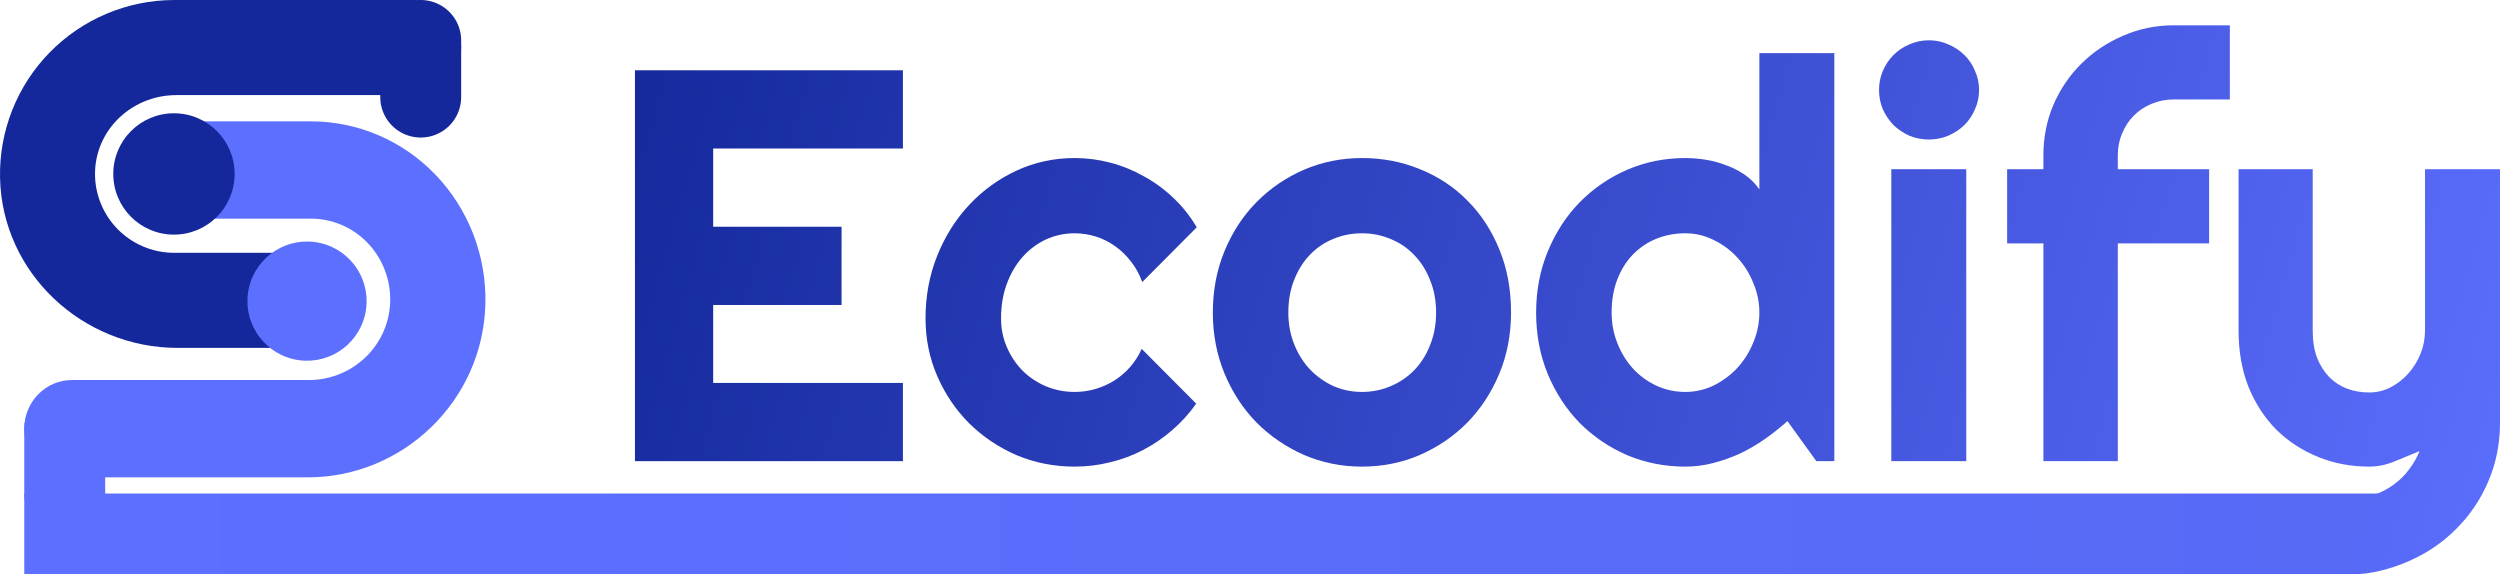 <svg width="309" height="71" viewBox="0 0 309 71" fill="none" xmlns="http://www.w3.org/2000/svg">
<g clip-path="url(#clip0_646_2388)">
<path d="M52 12V5" stroke="#14289B" stroke-width="10" stroke-linecap="round"/>
<path d="M8 61V53" stroke="#5D6FFF" stroke-width="10" stroke-linecap="round"/>
<path d="M111.6 57H78.481V8.687H111.6V18.356H88.15V28.025H104.019V37.695H88.15V47.331H111.6V57Z" fill="url(#paint0_linear_646_2388)"/>
<path d="M147.919 28.093L141.181 34.865C140.844 33.921 140.383 33.079 139.799 32.338C139.215 31.574 138.553 30.934 137.812 30.418C137.093 29.901 136.307 29.508 135.453 29.238C134.6 28.969 133.724 28.834 132.825 28.834C131.567 28.834 130.377 29.092 129.254 29.609C128.153 30.125 127.188 30.855 126.356 31.799C125.548 32.72 124.908 33.82 124.436 35.101C123.964 36.381 123.729 37.796 123.729 39.346C123.729 40.603 123.964 41.783 124.436 42.883C124.908 43.984 125.548 44.95 126.356 45.781C127.188 46.612 128.153 47.263 129.254 47.735C130.377 48.206 131.567 48.442 132.825 48.442C133.724 48.442 134.588 48.319 135.419 48.072C136.25 47.825 137.025 47.477 137.744 47.027C138.485 46.556 139.137 45.994 139.698 45.343C140.282 44.669 140.754 43.928 141.113 43.119L147.852 49.891C146.998 51.104 146.01 52.193 144.887 53.159C143.786 54.125 142.584 54.945 141.282 55.619C140.001 56.292 138.643 56.798 137.205 57.135C135.79 57.494 134.33 57.674 132.825 57.674C130.287 57.674 127.895 57.202 125.649 56.259C123.425 55.293 121.471 53.979 119.787 52.317C118.125 50.655 116.811 48.712 115.845 46.488C114.879 44.265 114.396 41.884 114.396 39.346C114.396 36.583 114.879 34 115.845 31.597C116.811 29.193 118.125 27.105 119.787 25.33C121.471 23.533 123.425 22.118 125.649 21.085C127.895 20.052 130.287 19.535 132.825 19.535C134.33 19.535 135.801 19.726 137.239 20.108C138.699 20.49 140.08 21.051 141.383 21.793C142.708 22.511 143.921 23.398 145.021 24.454C146.145 25.51 147.11 26.723 147.919 28.093Z" fill="url(#paint1_linear_646_2388)"/>
<path d="M186.765 38.638C186.765 41.334 186.282 43.849 185.316 46.185C184.351 48.498 183.037 50.509 181.375 52.216C179.712 53.9 177.758 55.237 175.512 56.225C173.289 57.191 170.896 57.674 168.336 57.674C165.798 57.674 163.406 57.191 161.16 56.225C158.936 55.237 156.982 53.9 155.297 52.216C153.635 50.509 152.321 48.498 151.355 46.185C150.39 43.849 149.907 41.334 149.907 38.638C149.907 35.898 150.39 33.36 151.355 31.024C152.321 28.688 153.635 26.678 155.297 24.993C156.982 23.286 158.936 21.95 161.16 20.984C163.406 20.018 165.798 19.535 168.336 19.535C170.896 19.535 173.289 19.996 175.512 20.916C177.758 21.815 179.712 23.106 181.375 24.791C183.037 26.453 184.351 28.463 185.316 30.822C186.282 33.158 186.765 35.763 186.765 38.638ZM177.5 38.638C177.5 37.156 177.253 35.819 176.759 34.629C176.287 33.416 175.636 32.383 174.805 31.529C173.974 30.653 172.997 29.991 171.874 29.541C170.773 29.07 169.594 28.834 168.336 28.834C167.078 28.834 165.888 29.07 164.765 29.541C163.664 29.991 162.698 30.653 161.867 31.529C161.059 32.383 160.418 33.416 159.947 34.629C159.475 35.819 159.239 37.156 159.239 38.638C159.239 40.031 159.475 41.322 159.947 42.513C160.418 43.703 161.059 44.736 161.867 45.612C162.698 46.488 163.664 47.185 164.765 47.701C165.888 48.195 167.078 48.442 168.336 48.442C169.594 48.442 170.773 48.206 171.874 47.735C172.997 47.263 173.974 46.601 174.805 45.747C175.636 44.894 176.287 43.86 176.759 42.648C177.253 41.435 177.5 40.098 177.5 38.638Z" fill="url(#paint2_linear_646_2388)"/>
<path d="M226.723 57H224.5L220.928 52.047C220.052 52.834 219.12 53.575 218.132 54.271C217.166 54.945 216.144 55.54 215.066 56.057C213.988 56.551 212.876 56.944 211.73 57.236C210.607 57.528 209.462 57.674 208.294 57.674C205.756 57.674 203.364 57.202 201.118 56.259C198.894 55.293 196.94 53.968 195.255 52.283C193.593 50.576 192.279 48.566 191.313 46.252C190.348 43.916 189.865 41.378 189.865 38.638C189.865 35.92 190.348 33.394 191.313 31.058C192.279 28.722 193.593 26.7 195.255 24.993C196.94 23.286 198.894 21.95 201.118 20.984C203.364 20.018 205.756 19.535 208.294 19.535C209.103 19.535 209.934 19.602 210.787 19.737C211.663 19.872 212.505 20.097 213.314 20.411C214.145 20.703 214.92 21.096 215.639 21.59C216.357 22.084 216.964 22.691 217.458 23.41V6.564H226.723V57ZM217.458 38.638C217.458 37.38 217.211 36.167 216.717 34.999C216.245 33.809 215.594 32.765 214.763 31.866C213.932 30.945 212.955 30.215 211.832 29.676C210.731 29.115 209.552 28.834 208.294 28.834C207.036 28.834 205.846 29.059 204.723 29.508C203.622 29.957 202.656 30.608 201.825 31.462C201.017 32.293 200.376 33.315 199.905 34.528C199.433 35.741 199.197 37.111 199.197 38.638C199.197 39.963 199.433 41.221 199.905 42.412C200.376 43.602 201.017 44.647 201.825 45.545C202.656 46.443 203.622 47.151 204.723 47.667C205.846 48.184 207.036 48.442 208.294 48.442C209.552 48.442 210.731 48.173 211.832 47.634C212.955 47.072 213.932 46.342 214.763 45.444C215.594 44.523 216.245 43.478 216.717 42.31C217.211 41.12 217.458 39.896 217.458 38.638Z" fill="url(#paint3_linear_646_2388)"/>
<path d="M244.613 11.112C244.613 11.966 244.445 12.763 244.108 13.504C243.793 14.246 243.355 14.897 242.794 15.459C242.232 15.998 241.57 16.436 240.806 16.773C240.065 17.087 239.268 17.244 238.414 17.244C237.561 17.244 236.752 17.087 235.988 16.773C235.247 16.436 234.596 15.998 234.034 15.459C233.495 14.897 233.057 14.246 232.72 13.504C232.406 12.763 232.249 11.966 232.249 11.112C232.249 10.281 232.406 9.495 232.72 8.754C233.057 7.99 233.495 7.339 234.034 6.8C234.596 6.238 235.247 5.8 235.988 5.486C236.752 5.149 237.561 4.98 238.414 4.98C239.268 4.98 240.065 5.149 240.806 5.486C241.57 5.8 242.232 6.238 242.794 6.8C243.355 7.339 243.793 7.99 244.108 8.754C244.445 9.495 244.613 10.281 244.613 11.112ZM243.03 57H233.765V20.916H243.03V57Z" fill="url(#paint4_linear_646_2388)"/>
<path d="M261.762 57H252.564V30.081H248.083V20.916H252.564V19.198C252.564 16.975 252.98 14.886 253.811 12.932C254.665 10.977 255.821 9.282 257.281 7.844C258.764 6.384 260.482 5.239 262.436 4.408C264.39 3.554 266.479 3.127 268.703 3.127H275.609V12.291H268.703C267.714 12.291 266.793 12.471 265.94 12.831C265.109 13.168 264.379 13.65 263.75 14.279C263.144 14.886 262.661 15.616 262.301 16.469C261.942 17.3 261.762 18.21 261.762 19.198V20.916H273.049V30.081H261.762V57Z" fill="url(#paint5_linear_646_2388)"/>
<path d="M289 71L285.852 61.481L290.973 61.548C291.871 61.548 292.736 61.402 293.567 61.11C294.398 60.818 295.162 60.414 295.858 59.898C296.577 59.381 297.206 58.763 297.745 58.044C298.284 57.348 298.722 56.584 299.059 55.753C298.048 56.18 297.015 56.607 295.959 57.034C294.926 57.46 293.881 57.674 292.826 57.674C290.602 57.674 288.513 57.281 286.559 56.495C284.605 55.709 282.887 54.597 281.404 53.159C279.944 51.699 278.788 49.936 277.934 47.87C277.103 45.781 276.688 43.445 276.688 40.862V20.916H285.852V40.862C285.852 42.142 286.031 43.265 286.391 44.231C286.772 45.174 287.278 45.972 287.907 46.623C288.536 47.252 289.266 47.724 290.097 48.038C290.95 48.352 291.86 48.51 292.826 48.51C293.769 48.51 294.656 48.296 295.487 47.87C296.341 47.42 297.082 46.836 297.711 46.118C298.34 45.399 298.834 44.59 299.193 43.692C299.553 42.771 299.732 41.828 299.732 40.862V20.916H308.998V52.452C308.975 54.99 308.481 57.371 307.515 59.594C306.549 61.818 305.224 63.761 303.54 65.423C301.877 67.085 299.935 68.399 297.711 69.365C295.487 70.331 293.038 71 290.5 71H289Z" fill="url(#paint6_linear_646_2388)"/>
<path d="M37.889 43H21.956C10.18 43 0.258 33.744 0.005 21.995C-0.057 19.132 0.453 16.286 1.506 13.622C2.559 10.959 4.134 8.532 6.138 6.484C8.143 4.436 10.536 2.807 13.179 1.694C15.822 0.58 18.661 0.005 21.529 0H51.117C52.678 0.001 54.174 0.621 55.277 1.723C56.38 2.825 57 4.319 57 5.877C57 7.436 56.38 8.931 55.276 10.033C54.171 11.135 52.674 11.754 51.112 11.754H21.812C16.003 11.754 11.315 16.503 11.776 22.282C11.976 24.726 13.091 27.005 14.898 28.666C16.705 30.327 19.073 31.248 21.529 31.246H37.884V31.27V42.975L37.889 43Z" fill="#14289B"/>
<path d="M38.057 59H8.886C7.325 59 5.828 58.366 4.724 57.239C3.62 56.111 3 54.581 3 52.986C3 51.391 3.62 49.862 4.724 48.734C5.828 47.606 7.325 46.972 8.886 46.972H38.166C43.972 46.972 48.659 42.113 48.199 36.2C47.998 33.703 46.887 31.374 45.084 29.675C43.282 27.976 40.92 27.031 38.468 27.028H22.119C22.114 27.03 22.109 27.032 22.104 27.032C22.099 27.032 22.094 27.03 22.089 27.028V15.025C22.09 15.018 22.094 15.012 22.099 15.007C22.105 15.002 22.112 15 22.119 15H38.468C41.337 15.003 44.175 15.592 46.819 16.73C49.462 17.869 51.856 19.535 53.86 21.631C55.865 23.727 57.44 26.211 58.494 28.937C59.547 31.663 60.057 34.576 59.995 37.506C59.732 49.529 49.814 59 38.057 59Z" fill="#5D6FFF"/>
<path d="M45.114 38.923C46.054 34.966 43.608 30.995 39.651 30.054C35.693 29.113 31.722 31.559 30.781 35.517C29.841 39.475 32.286 43.446 36.244 44.386C40.202 45.327 44.173 42.881 45.114 38.923Z" fill="#5D6FFF"/>
<path d="M21.5 29C25.642 29 29 25.642 29 21.5C29 17.358 25.642 14 21.5 14C17.358 14 14 17.358 14 21.5C14 25.642 17.358 29 21.5 29Z" fill="#14289B"/>
<path d="M3 61H294L289 71H3V61Z" fill="url(#paint7_linear_646_2388)"/>
</g>
<defs>
<linearGradient id="paint0_linear_646_2388" x1="74" y1="6" x2="313" y2="75" gradientUnits="userSpaceOnUse">
<stop stop-color="#14289B"/>
<stop offset="1" stop-color="#5D6FFF"/>
</linearGradient>
<linearGradient id="paint1_linear_646_2388" x1="74" y1="6" x2="313" y2="75" gradientUnits="userSpaceOnUse">
<stop stop-color="#14289B"/>
<stop offset="1" stop-color="#5D6FFF"/>
</linearGradient>
<linearGradient id="paint2_linear_646_2388" x1="74" y1="6" x2="313" y2="75" gradientUnits="userSpaceOnUse">
<stop stop-color="#14289B"/>
<stop offset="1" stop-color="#5D6FFF"/>
</linearGradient>
<linearGradient id="paint3_linear_646_2388" x1="74" y1="6" x2="313" y2="75" gradientUnits="userSpaceOnUse">
<stop stop-color="#14289B"/>
<stop offset="1" stop-color="#5D6FFF"/>
</linearGradient>
<linearGradient id="paint4_linear_646_2388" x1="74" y1="6" x2="313" y2="75" gradientUnits="userSpaceOnUse">
<stop stop-color="#14289B"/>
<stop offset="1" stop-color="#5D6FFF"/>
</linearGradient>
<linearGradient id="paint5_linear_646_2388" x1="74" y1="6" x2="313" y2="75" gradientUnits="userSpaceOnUse">
<stop stop-color="#14289B"/>
<stop offset="1" stop-color="#5D6FFF"/>
</linearGradient>
<linearGradient id="paint6_linear_646_2388" x1="74" y1="6" x2="313" y2="75" gradientUnits="userSpaceOnUse">
<stop stop-color="#14289B"/>
<stop offset="1" stop-color="#5D6FFF"/>
</linearGradient>
<linearGradient id="paint7_linear_646_2388" x1="3" y1="71" x2="294" y2="71" gradientUnits="userSpaceOnUse">
<stop stop-color="#5D6FFF"/>
<stop offset="1" stop-color="#5769F5"/>
</linearGradient>
<clipPath id="clip0_646_2388">
<rect width="309" height="71" fill="white"/>
</clipPath>
</defs>
</svg>
